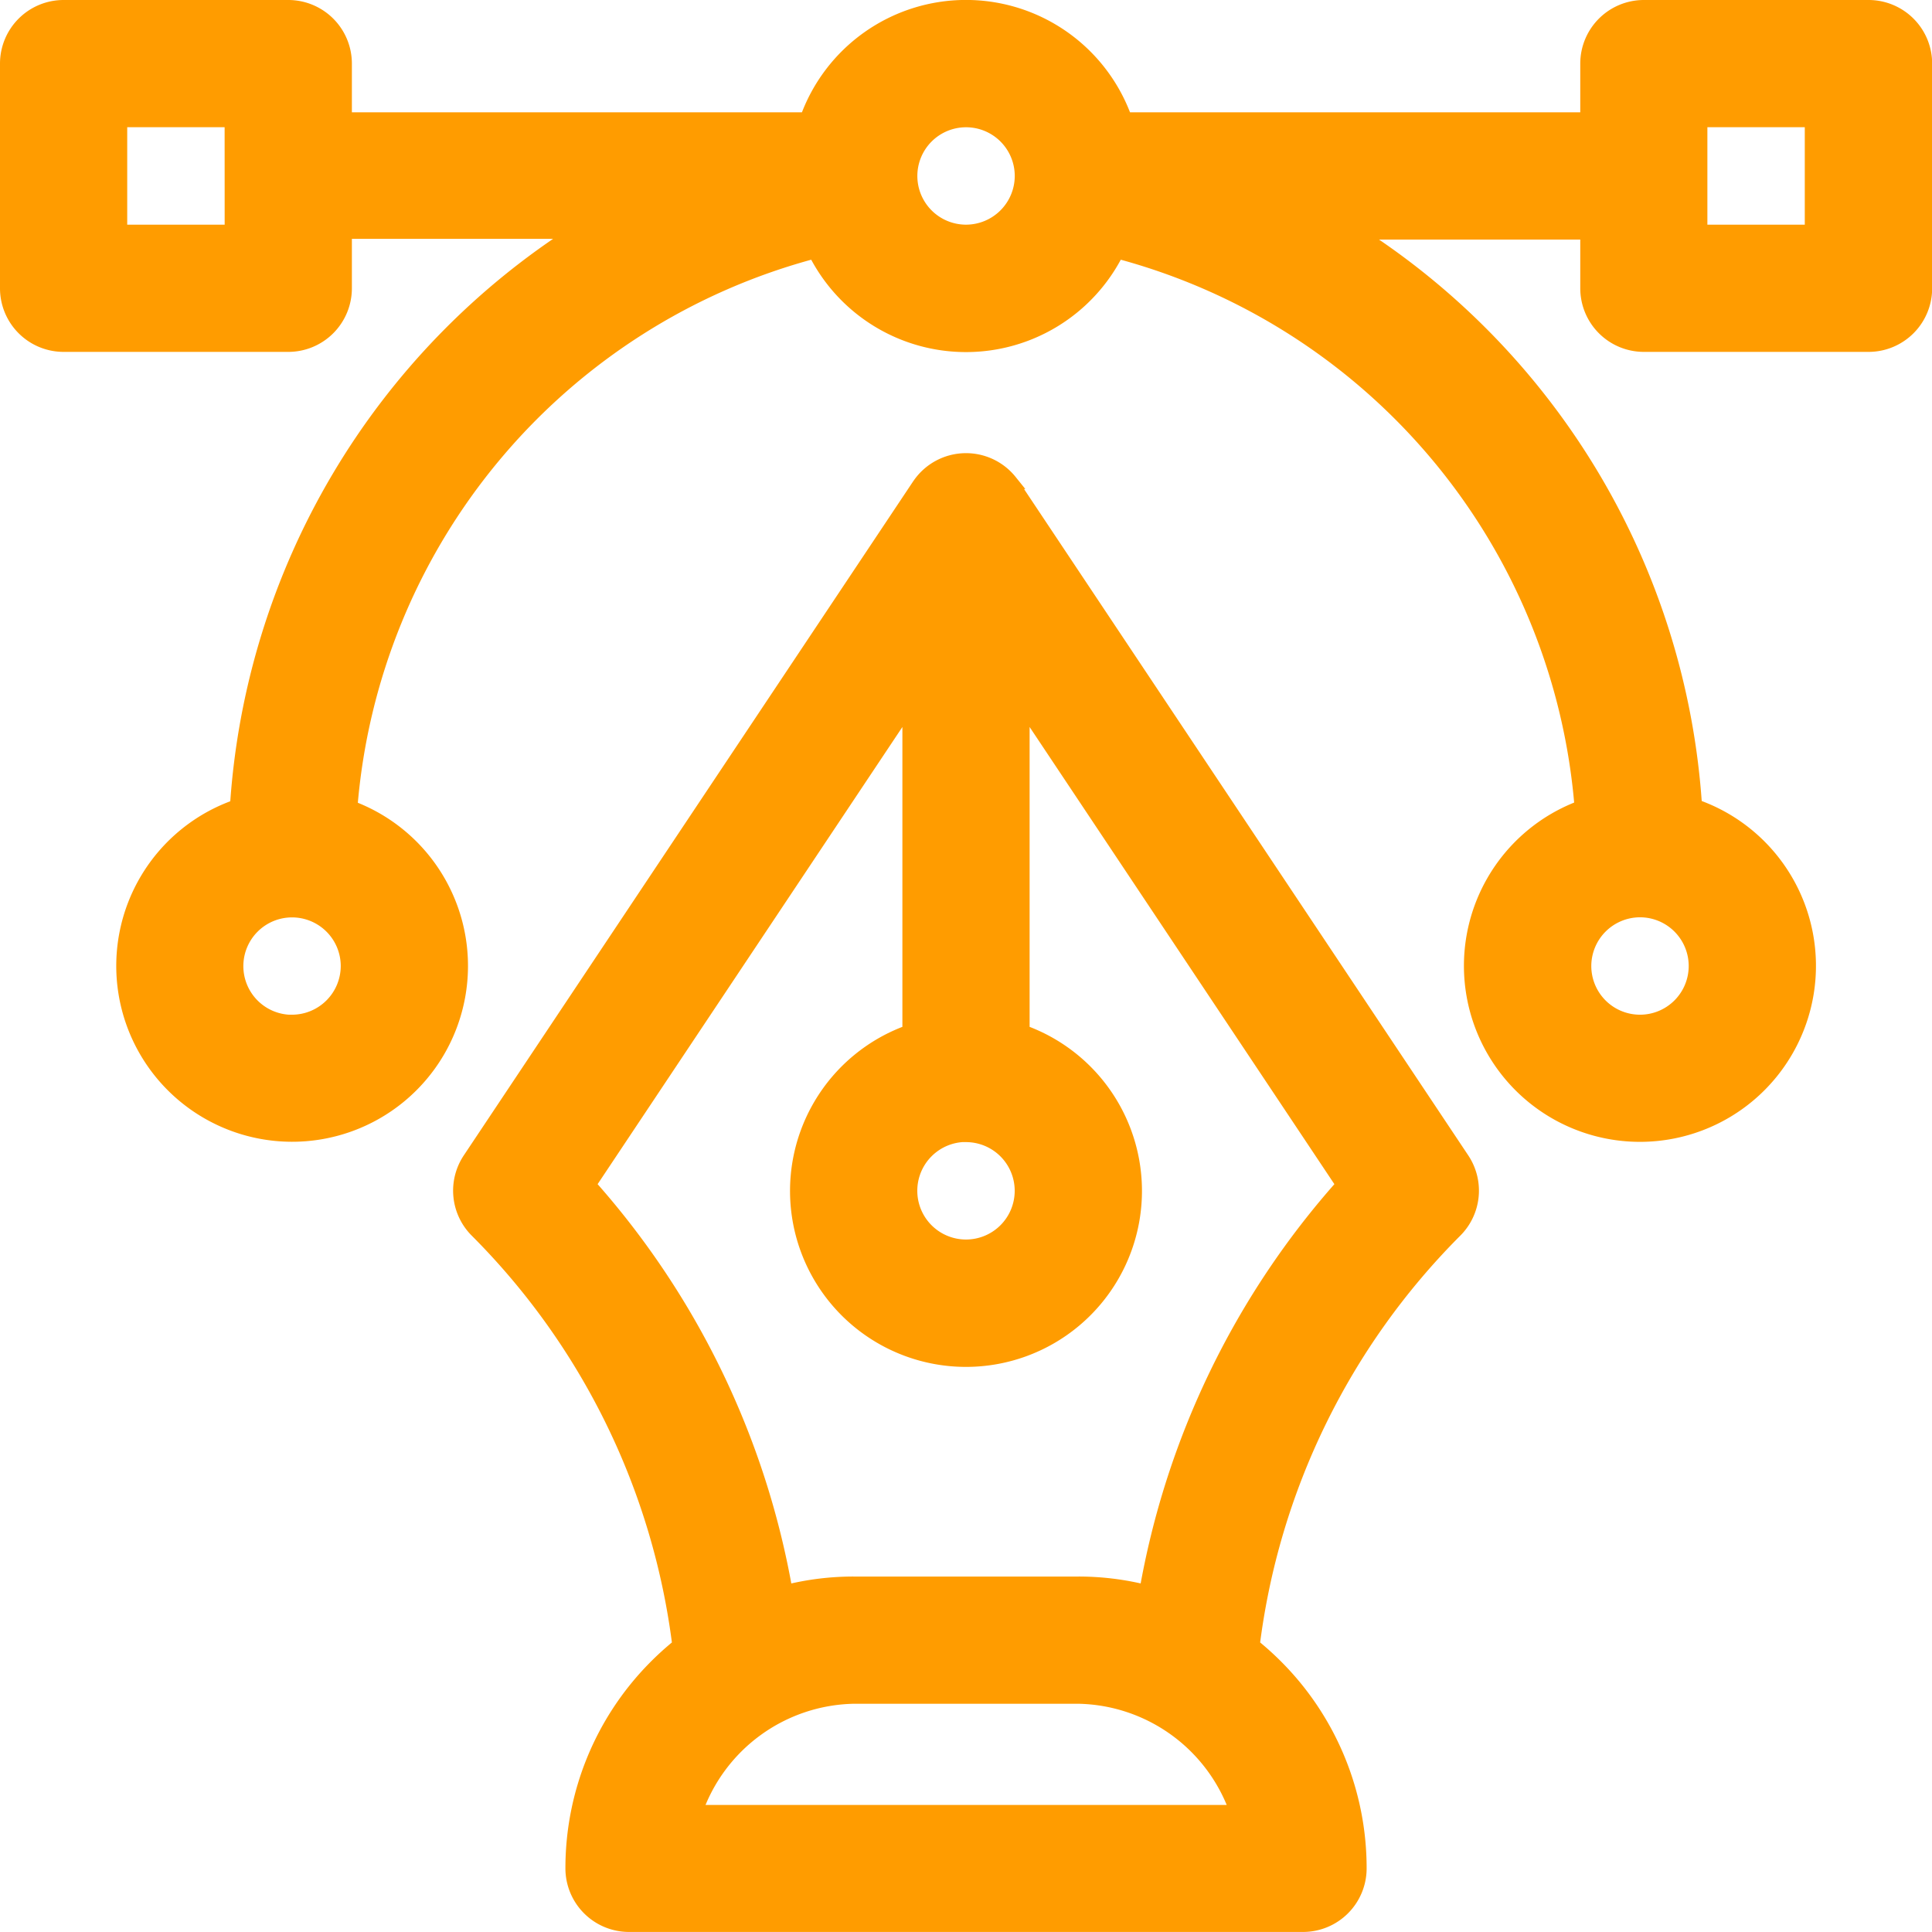 <svg xmlns="http://www.w3.org/2000/svg" width="38.878" height="38.878" viewBox="0 0 38.878 38.878">
  <g id="vector" transform="translate(0.15 0.15)">
    <g id="Group_3" data-name="Group 3">
      <g id="Group_2" data-name="Group 2">
        <path id="Path_8" data-name="Path 8" d="M37.448,0H32.927A1.13,1.13,0,0,0,31.8,1.13V2.26H22.485a3.39,3.39,0,0,0-6.393,0H6.781V1.13A1.13,1.13,0,0,0,5.651,0H1.13A1.13,1.13,0,0,0,0,1.13V5.651a1.13,1.13,0,0,0,1.13,1.13H5.651a1.13,1.13,0,0,0,1.13-1.13V4.506h4.7A14.849,14.849,0,0,0,4.627,16.082a3.389,3.389,0,1,0,2.265.022A12.62,12.62,0,0,1,16.252,4.9a3.389,3.389,0,0,0,6.074,0A12.62,12.62,0,0,1,31.686,16.1a3.392,3.392,0,1,0,2.265-.023A14.822,14.822,0,0,0,27.1,4.521h4.7v1.13a1.13,1.13,0,0,0,1.13,1.13h4.521a1.13,1.13,0,0,0,1.13-1.13V1.13A1.13,1.13,0,0,0,37.448,0ZM4.521,4.521H2.26V2.26h2.26Zm1.206,15.9a1.13,1.13,0,1,1,1.13-1.13A1.132,1.132,0,0,1,5.726,20.419Zm13.563-15.9a1.13,1.13,0,1,1,1.13-1.13A1.132,1.132,0,0,1,19.289,4.521ZM32.852,18.159a1.13,1.13,0,1,1-1.13,1.13A1.132,1.132,0,0,1,32.852,18.159ZM36.318,4.521h-2.26V2.26h2.26Z" fill="#ff9c00" stroke="#ff9c00" stroke-width="0.3"/>
      </g>
    </g>
    <g id="Group_5" data-name="Group 5" transform="translate(9.117 9.118)">
      <g id="Group_4" data-name="Group 4">
        <path id="Path_9" data-name="Path 9" d="M141.154,135.075l-9.042-13.563h0l-.01-.014c-.016-.023-.032-.044-.049-.065a1.13,1.13,0,0,0-1.81.065l-.01.014h0l-9.042,13.563a1.13,1.13,0,0,0,.141,1.426,14.319,14.319,0,0,1,4.081,8.356,5.827,5.827,0,0,0-.506.458,5.729,5.729,0,0,0-1.646,4.024,1.13,1.13,0,0,0,1.13,1.13h13.563a1.13,1.13,0,0,0,1.13-1.13,5.729,5.729,0,0,0-1.646-4.024,5.827,5.827,0,0,0-.506-.458,14.317,14.317,0,0,1,4.081-8.356A1.13,1.13,0,0,0,141.154,135.075Zm-9.982-.5a1.13,1.13,0,1,1-1.13,1.13A1.132,1.132,0,0,1,131.172,134.572Zm-5.458,13.638a3.452,3.452,0,0,1,3.2-2.336h4.521a3.452,3.452,0,0,1,3.2,2.336Zm9.094-4.424a5.552,5.552,0,0,0-1.375-.172h-4.521a5.549,5.549,0,0,0-1.375.172,16.585,16.585,0,0,0-3.967-8.205l6.472-9.708v6.634a3.391,3.391,0,1,0,2.26,0v-6.634l6.472,9.708A16.582,16.582,0,0,0,134.807,143.786Z" transform="translate(-121 -121.01)" fill="#ff9c00" stroke="#ff9c00" stroke-width="0.3"/>
      </g>
    </g>
  </g>
</svg>
